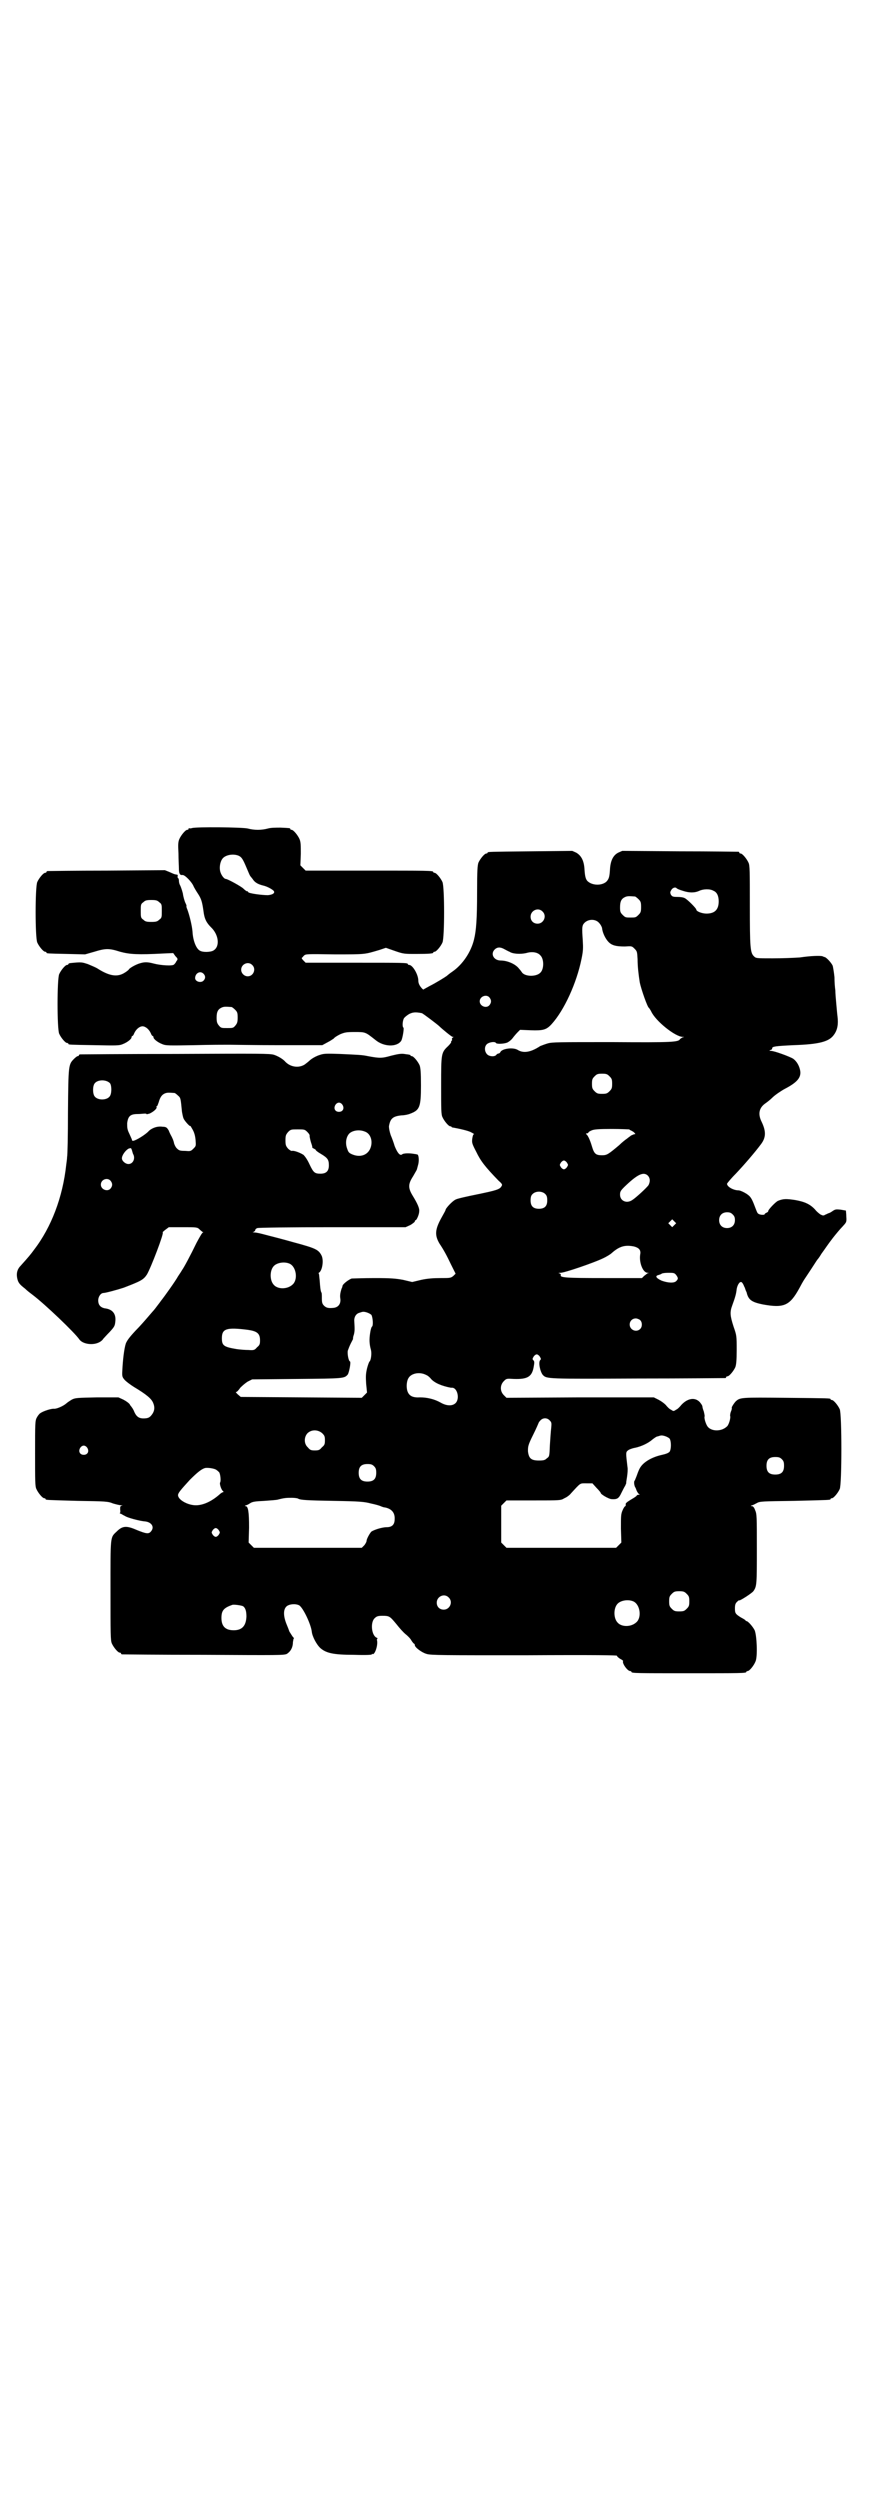 <?xml version="1.0" standalone="no"?>
<!DOCTYPE svg PUBLIC "-//W3C//DTD SVG 20010904//EN"
 "http://www.w3.org/TR/2001/REC-SVG-20010904/DTD/svg10.dtd">
<svg version="1.0" xmlns="http://www.w3.org/2000/svg"
 width="1000pt" height="2850pt" viewBox="0 0 1000 2850"
 preserveAspectRatio="xMidYMid meet">
<g transform="translate(0,2850) scale(0.5,-0.5)"
fill="#000000" stroke="none">
<path d="M438 3812 c-3 -1 -6 -1 -7 0 0 0 -1 0 -1 -2 0 -1 -1 -2 -3 -2 -4 0
-14 -12 -18 -21 -3 -7 -3 -13 -2 -33 0 -14 1 -29 1 -35 0 -10 2 -15 8 -14 5 1
22 -16 26 -27 1 -2 5 -9 9 -15 8 -12 10 -19 13 -40 2 -18 7 -27 17 -37 18 -17
21 -44 6 -53 -6 -4 -25 -5 -32 0 -8 5 -15 23 -16 43 -1 13 -7 38 -12 51 -2 4
-2 7 -2 7 1 0 0 3 -2 7 -2 4 -5 14 -6 22 -2 8 -5 16 -6 18 -2 3 -3 8 -3 11 0
3 -1 6 -2 6 -1 0 -1 2 -1 4 1 3 0 4 -3 4 -5 1 -5 1 -16 6 l-10 4 -132 -1 c-73
0 -134 -1 -135 -1 -2 0 -3 -1 -3 -2 0 -1 -1 -2 -3 -2 -4 0 -14 -12 -18 -21 -5
-11 -5 -127 0 -138 4 -9 14 -21 18 -21 2 0 3 -1 3 -2 0 -2 1 -2 47 -3 l41 -1
21 6 c26 8 34 8 59 0 22 -6 41 -7 98 -4 l23 1 5 -7 c6 -6 6 -7 2 -12 -1 -3 -4
-6 -5 -7 -3 -4 -31 -2 -46 2 -15 4 -22 4 -34 0 -9 -3 -21 -10 -23 -13 0 -1 -5
-5 -10 -8 -16 -10 -34 -8 -62 10 -5 3 -15 7 -22 10 -13 4 -13 5 -41 2 -2 -1
-3 -1 -3 -2 0 -1 -1 -2 -3 -2 -4 0 -14 -12 -18 -21 -5 -11 -5 -125 0 -136 4
-9 14 -21 18 -21 2 0 3 -1 3 -2 0 -2 2 -2 60 -3 48 -1 56 -1 63 2 11 4 21 12
21 16 0 2 1 3 2 3 1 0 3 3 4 6 4 9 12 16 19 16 7 0 15 -7 19 -16 1 -3 3 -6 4
-6 1 0 2 -1 2 -3 0 -4 10 -12 21 -16 7 -3 15 -3 72 -2 35 1 71 1 79 1 8 0 60
-1 114 -1 l99 0 11 6 c6 3 12 7 15 9 2 3 9 7 15 10 10 4 13 5 33 5 25 0 24 0
47 -18 19 -16 49 -17 59 -2 3 5 7 29 5 30 -3 2 -2 15 1 21 2 3 7 7 12 10 8 4
14 5 29 2 3 -1 36 -26 40 -30 6 -6 28 -24 30 -24 3 0 3 0 0 -2 -1 -1 -2 -2 -1
-4 0 -1 0 -2 -1 -3 -1 -1 -2 -2 -1 -3 0 -1 -3 -5 -7 -9 -16 -15 -16 -17 -16
-90 0 -54 0 -66 3 -72 4 -9 14 -21 18 -21 2 0 3 -1 3 -2 0 0 2 -1 4 -1 11 -2
35 -7 41 -11 4 -2 7 -4 6 -4 -2 0 -3 -4 -4 -10 -1 -9 -1 -11 9 -30 10 -21 20
-34 51 -66 8 -7 9 -9 7 -12 -4 -8 -12 -10 -55 -19 -25 -5 -47 -10 -50 -12 -7
-3 -23 -20 -23 -24 0 -1 -4 -8 -9 -17 -15 -27 -16 -40 -5 -59 10 -15 16 -26
27 -49 l10 -20 -5 -5 c-6 -5 -8 -5 -29 -5 -17 0 -30 -1 -44 -4 l-21 -5 -21 5
c-17 3 -27 4 -65 4 -25 0 -48 -1 -52 -1 -6 -2 -20 -12 -21 -17 0 -2 -1 -4 -2
-6 -3 -9 -4 -16 -3 -22 2 -12 -4 -21 -16 -22 -11 -1 -16 0 -21 5 -4 4 -5 7 -5
17 0 6 0 12 -1 13 -2 3 -3 13 -4 28 -1 7 -1 14 -2 15 -1 1 0 2 0 2 8 4 12 29
6 40 -7 13 -13 16 -65 30 -21 6 -48 13 -60 16 -11 3 -23 6 -28 6 -4 0 -5 1 -2
1 2 1 4 3 4 4 0 2 2 4 5 5 2 1 78 2 171 2 l167 0 11 5 c5 3 10 7 10 8 0 2 1 3
2 3 2 0 8 13 8 20 1 7 -4 18 -15 36 -11 18 -10 27 1 44 4 7 8 14 8 14 1 2 1 3
4 14 2 9 1 22 -3 22 -1 0 -4 1 -6 1 -10 2 -25 2 -28 -1 -5 -4 -11 4 -17 19 -2
7 -6 18 -9 25 -3 9 -4 16 -4 20 3 18 9 23 29 25 6 0 16 2 20 4 21 8 24 15 24
64 0 31 -1 40 -3 46 -4 9 -14 21 -18 21 -2 0 -3 1 -3 2 0 1 -1 1 -2 1 -2 1 -7
1 -12 2 -7 1 -14 0 -30 -4 -21 -6 -26 -6 -53 -1 -14 3 -22 3 -64 5 -30 1 -36
1 -45 -2 -10 -3 -20 -9 -25 -14 -1 -1 -6 -5 -10 -8 -14 -9 -34 -6 -46 8 -5 5
-15 11 -24 14 -9 3 -33 3 -225 2 -118 0 -216 -1 -217 -1 -2 0 -3 -1 -3 -2 0
-1 -1 -2 -3 -2 -1 0 -5 -3 -8 -6 -13 -13 -13 -14 -14 -121 0 -54 -1 -100 -2
-103 0 -3 -1 -11 -2 -18 -8 -74 -34 -142 -73 -193 -8 -11 -13 -17 -31 -37 -7
-7 -10 -16 -8 -27 2 -11 5 -15 18 -25 5 -5 13 -11 17 -14 28 -21 97 -87 107
-102 8 -11 32 -14 46 -6 4 2 8 6 8 7 1 1 8 9 15 16 11 12 12 14 13 24 2 17 -6
28 -24 30 -10 2 -15 8 -15 18 0 9 6 17 12 17 5 0 34 8 46 12 39 15 45 18 53
30 9 15 40 96 36 96 -1 0 2 3 6 6 l8 6 32 0 c31 0 33 0 38 -5 2 -2 6 -5 7 -6
2 0 2 -1 1 -1 -2 0 -8 -11 -15 -24 -13 -27 -29 -57 -33 -62 -1 -2 -5 -8 -9
-14 -6 -11 -31 -46 -39 -56 -2 -3 -6 -8 -9 -12 -3 -4 -6 -8 -7 -9 -1 -1 -7 -8
-13 -15 -6 -7 -19 -22 -29 -32 -14 -15 -19 -22 -22 -29 -4 -12 -7 -39 -8 -61
-1 -15 0 -16 6 -23 3 -3 12 -10 20 -15 30 -18 40 -27 44 -36 4 -9 4 -17 -1
-25 -6 -9 -10 -11 -21 -11 -11 0 -17 5 -22 18 -2 4 -4 7 -5 8 0 1 -3 3 -4 6
-2 3 -9 8 -15 11 l-11 5 -48 0 c-46 -1 -50 -1 -58 -5 -5 -3 -11 -7 -13 -9 -7
-6 -21 -12 -27 -12 -6 1 -25 -5 -32 -10 -2 -1 -6 -6 -8 -10 -4 -7 -4 -13 -4
-82 0 -63 0 -75 3 -81 4 -9 14 -21 18 -21 2 0 3 -1 3 -2 0 -2 1 -2 73 -4 63
-1 69 -1 81 -6 7 -2 15 -4 18 -4 4 0 4 -1 1 -1 -3 -1 -3 -3 -3 -9 1 -5 0 -8
-1 -8 -1 0 1 -1 4 -2 3 -2 7 -4 9 -5 4 -3 32 -11 46 -12 14 -2 21 -13 12 -23
-5 -6 -11 -5 -33 4 -23 10 -32 9 -45 -4 -15 -14 -14 -9 -14 -135 0 -98 0 -113
3 -120 4 -9 14 -21 18 -21 2 0 3 -1 3 -2 0 -1 1 -2 3 -2 1 0 84 -1 185 -1 172
-1 183 -1 190 2 8 5 14 14 14 27 1 4 1 8 2 8 1 0 0 2 -3 5 -2 3 -5 8 -7 11 -1
3 -4 11 -7 18 -7 18 -7 32 0 39 6 6 21 7 29 3 9 -5 27 -43 29 -60 1 -11 11
-30 20 -38 13 -11 29 -15 76 -15 30 -1 41 0 41 1 0 2 1 2 1 1 5 -4 13 18 11
30 -1 3 0 5 1 5 1 0 0 1 -2 2 -12 5 -15 36 -4 45 4 4 8 5 17 5 16 0 17 -1 32
-19 7 -9 16 -19 21 -23 5 -4 11 -10 13 -14 3 -5 6 -8 7 -8 0 0 1 -1 1 -3 0 -5
16 -17 27 -20 9 -3 40 -3 222 -3 167 1 211 0 212 -1 0 -2 4 -5 7 -7 4 -2 7 -4
7 -5 -3 -5 10 -23 16 -23 2 0 3 -1 3 -2 0 -3 13 -3 131 -3 118 0 131 0 131 3
0 1 1 2 3 2 4 0 14 12 18 22 5 11 3 59 -2 71 -4 8 -15 21 -19 21 -1 0 -2 1 -2
2 0 0 -4 3 -10 6 -13 8 -14 10 -14 21 0 7 1 11 4 14 3 3 5 5 6 4 3 0 28 16 32
21 8 11 8 16 8 97 0 74 0 79 -4 88 -2 6 -5 9 -7 9 -4 0 -3 1 0 2 2 0 7 3 11 5
7 4 12 4 85 5 82 2 83 2 83 4 0 1 1 2 3 2 4 0 14 12 18 21 5 11 5 171 0 182
-4 9 -14 21 -18 21 -2 0 -3 1 -3 2 0 2 -2 2 -102 3 -102 1 -104 1 -114 -8 -4
-4 -11 -15 -9 -15 0 0 0 -4 -2 -8 -2 -5 -2 -9 -2 -10 2 -4 -3 -22 -8 -25 -12
-11 -34 -11 -43 0 -4 5 -9 20 -7 24 0 2 -1 7 -2 11 -2 5 -3 9 -3 10 0 2 -1 5
-6 11 -11 12 -28 9 -42 -6 -4 -5 -9 -10 -12 -11 -6 -4 -6 -4 -12 0 -3 1 -8 6
-12 11 -4 4 -11 9 -17 12 l-10 5 -168 0 -168 -1 -6 6 c-9 9 -9 23 0 32 6 6 6
6 23 5 31 -1 41 5 45 27 2 11 2 13 -1 16 -2 2 -2 3 1 8 2 3 5 5 7 5 2 0 5 -2
7 -5 3 -5 3 -6 1 -8 -5 -5 0 -27 6 -34 9 -9 9 -9 217 -8 108 0 197 1 199 1 1
0 2 1 2 2 0 1 1 2 3 2 4 0 14 12 18 21 2 6 3 15 3 39 0 32 0 33 -7 53 -8 25
-9 33 -3 49 7 19 9 27 10 37 2 11 8 19 12 15 2 -2 4 -6 5 -9 2 -3 3 -8 4 -10
1 -2 2 -4 2 -5 4 -16 12 -21 36 -26 49 -9 62 -3 84 37 9 17 10 18 16 27 16 24
24 37 25 38 1 1 5 6 9 13 13 18 13 19 26 36 7 9 17 21 22 26 9 10 10 10 9 23
0 7 -1 13 -1 14 -1 0 -6 1 -12 2 -10 1 -12 1 -18 -3 -4 -3 -8 -5 -9 -5 -1 0
-4 -2 -7 -3 -5 -3 -6 -3 -12 0 -3 2 -9 7 -12 11 -11 12 -23 18 -46 22 -20 3
-27 3 -39 -2 -6 -3 -22 -20 -22 -23 0 -2 -2 -3 -4 -4 -2 -1 -4 -2 -4 -3 0 -3
-12 -2 -15 1 -2 1 -4 7 -6 12 -6 16 -9 23 -14 28 -6 6 -20 13 -25 13 -11 0
-26 8 -26 15 0 1 9 12 20 23 18 19 44 49 58 68 11 15 11 29 1 50 -9 18 -6 32
8 42 3 2 11 8 17 14 5 5 18 14 27 19 29 15 38 26 36 41 -2 12 -8 22 -16 28 -8
5 -43 18 -51 18 -4 0 -4 1 -1 2 2 0 4 2 4 4 0 4 7 5 48 7 60 2 82 8 93 24 8
11 10 24 8 41 -1 7 -2 21 -3 31 -1 10 -2 23 -2 29 -1 6 -2 19 -2 30 -1 10 -3
22 -4 26 -3 7 -15 20 -19 20 0 0 -3 1 -5 2 -6 1 -24 1 -51 -3 -15 -1 -40 -2
-62 -2 -38 0 -38 0 -43 5 -8 8 -9 20 -9 116 0 77 0 91 -3 97 -4 9 -14 21 -18
21 -2 0 -3 1 -3 2 0 1 -1 2 -2 2 -2 0 -62 1 -134 1 l-131 1 -9 -4 c-12 -6 -18
-19 -19 -39 -1 -15 -2 -20 -7 -26 -9 -10 -31 -11 -43 -1 -5 4 -7 11 -8 27 -1
20 -7 32 -19 39 l-9 4 -94 -1 c-97 -1 -99 -1 -99 -3 0 -1 -1 -2 -3 -2 -4 0
-14 -12 -18 -21 -2 -6 -3 -17 -3 -67 0 -61 -2 -88 -7 -108 -7 -29 -26 -57 -49
-73 -6 -4 -12 -9 -13 -10 -4 -3 -25 -16 -39 -23 -7 -4 -13 -7 -14 -8 0 -1 -3
1 -6 5 -4 5 -6 10 -6 15 0 14 -13 36 -21 36 -2 0 -3 1 -3 2 0 3 -12 3 -122 3
l-111 0 -5 5 c-3 3 -4 5 -4 6 1 0 3 3 5 5 4 4 6 4 71 3 71 0 67 0 101 10 l15
5 20 -7 c20 -7 22 -7 49 -7 30 0 39 1 39 3 0 1 1 2 3 2 4 0 14 12 18 21 5 11
5 127 0 138 -4 9 -14 21 -18 21 -2 0 -3 1 -3 2 0 3 -13 3 -151 3 l-140 0 -6 6
-6 6 1 26 c0 20 0 27 -3 34 -4 9 -14 21 -18 21 -2 0 -3 1 -3 2 0 2 -1 2 -22 3
-11 0 -22 0 -29 -2 -15 -4 -31 -4 -46 0 -13 3 -118 4 -127 1z m106 -63 c7 -3
10 -8 18 -27 4 -9 7 -17 8 -18 0 -1 3 -4 6 -8 5 -8 12 -12 24 -15 9 -2 20 -8
24 -12 4 -5 -2 -9 -13 -10 -14 0 -44 4 -45 7 0 1 -1 2 -3 2 -1 0 -5 3 -8 6 -5
5 -36 22 -40 22 -4 0 -11 9 -13 18 -2 9 0 22 6 29 7 8 24 11 36 6z m999 -74
c0 -1 7 -4 14 -6 15 -5 27 -5 38 0 8 4 24 5 32 0 8 -3 12 -12 12 -24 0 -19 -9
-28 -28 -28 -10 0 -23 5 -23 9 0 3 -20 23 -26 26 -3 2 -10 3 -17 3 -11 0 -12
1 -15 5 -2 5 -2 6 1 11 3 5 9 7 12 4z m-95 -19 c1 0 5 -3 8 -6 5 -5 6 -7 6
-18 0 -11 -1 -13 -6 -18 -6 -6 -7 -6 -18 -6 -11 0 -12 0 -18 6 -5 5 -6 7 -6
17 0 14 3 20 12 24 5 2 8 2 22 1z m-1085 -13 c6 -4 6 -6 6 -20 0 -14 0 -16 -6
-20 -4 -4 -7 -5 -18 -5 -11 0 -14 1 -18 5 -6 4 -6 6 -6 20 0 14 0 16 6 20 4 4
7 5 18 5 11 0 14 -1 18 -5z m874 -21 c11 -10 3 -28 -11 -28 -9 0 -16 6 -16 16
0 14 17 22 27 12z m129 -26 c3 -3 6 -8 7 -12 1 -11 8 -25 15 -32 8 -8 18 -10
37 -10 16 1 16 1 22 -5 6 -6 6 -7 7 -24 0 -16 2 -34 5 -53 3 -15 18 -58 21
-58 0 0 3 -4 5 -8 10 -22 54 -57 71 -58 5 0 5 -1 1 -1 -2 -1 -5 -3 -6 -4 -4
-7 -15 -8 -154 -7 -123 0 -138 0 -148 -3 -7 -2 -14 -5 -17 -6 -21 -14 -38 -17
-51 -9 -11 7 -37 3 -40 -5 -1 -2 -3 -3 -4 -3 -1 0 -4 -1 -5 -3 -4 -5 -16 -4
-21 1 -6 6 -7 17 -1 23 5 5 19 7 21 3 2 -3 19 -2 26 1 4 2 9 6 12 10 3 4 8 10
12 14 l5 5 24 -1 c29 -1 36 1 48 14 29 32 57 94 68 148 4 19 4 25 3 43 -2 29
-2 34 4 40 9 9 25 9 33 0z m-216 -60 c4 -2 9 -5 12 -6 7 -5 25 -6 38 -3 13 4
26 2 32 -5 9 -8 9 -32 0 -40 -9 -9 -33 -9 -41 0 -2 3 -5 7 -7 9 -8 11 -27 19
-42 19 -16 0 -24 15 -14 25 6 6 13 6 22 1z m-575 -36 c10 -9 3 -26 -10 -26 -8
0 -15 7 -15 15 0 13 16 20 25 11z m-111 -20 c5 -5 5 -11 0 -16 -6 -6 -20 -2
-19 7 1 11 12 16 19 9z m652 -54 c5 -6 5 -12 0 -18 -7 -8 -22 -2 -22 9 0 11
15 17 22 9z m-588 -22 c1 0 5 -3 8 -6 5 -5 6 -7 6 -18 0 -10 -1 -13 -5 -18 -5
-6 -6 -6 -19 -6 -13 0 -14 0 -19 6 -4 5 -5 8 -5 18 0 13 3 19 12 23 5 2 8 2
22 1z m862 -158 c5 -5 6 -7 6 -17 0 -10 -1 -12 -6 -17 -5 -5 -7 -6 -17 -6 -10
0 -12 1 -17 6 -5 5 -6 7 -6 17 0 10 1 12 6 17 5 5 7 6 17 6 10 0 12 -1 17 -6z
m-1139 -16 c4 -6 4 -24 -1 -30 -7 -9 -27 -9 -34 0 -5 6 -5 24 0 30 7 9 27 9
35 0z m147 -22 c1 0 5 -3 8 -6 6 -5 6 -6 9 -37 1 -5 2 -12 4 -16 3 -6 15 -19
15 -16 0 1 2 -3 5 -8 4 -7 6 -14 7 -24 1 -14 1 -14 -5 -20 -6 -6 -7 -6 -19 -5
-12 0 -14 1 -19 6 -3 3 -5 8 -6 11 -1 6 -4 13 -8 20 -1 2 -3 6 -4 9 -4 7 -6 9
-14 9 -12 2 -25 -3 -32 -10 -6 -7 -28 -21 -35 -22 -2 0 -3 0 -3 2 0 1 -3 7 -6
14 -5 10 -5 14 -5 24 2 16 7 21 24 21 6 0 13 1 16 1 2 0 4 0 4 -1 0 -1 3 0 7
1 9 4 18 12 16 15 -1 1 0 2 1 2 1 0 2 4 4 9 3 11 7 17 14 20 5 2 8 2 22 1z
m383 -27 c5 -8 1 -16 -8 -16 -9 0 -13 8 -8 16 2 3 5 5 8 5 3 0 6 -2 8 -5z
m-80 -62 c3 -3 6 -7 5 -9 0 -1 1 -7 3 -14 2 -6 4 -12 3 -12 0 -1 2 -2 4 -3 2
-1 4 -2 4 -3 0 -1 5 -5 12 -9 15 -9 18 -13 18 -26 0 -13 -6 -19 -19 -19 -13 0
-16 2 -25 21 -5 11 -10 18 -14 22 -8 5 -21 10 -26 9 -1 -1 -6 2 -9 5 -5 6 -6
8 -6 19 0 11 1 13 6 19 6 6 7 6 22 6 15 0 16 0 22 -6z m734 6 c1 -1 2 -2 3 -2
0 0 4 -2 7 -4 4 -4 5 -5 2 -5 -2 0 -5 -2 -8 -3 -2 -2 -7 -5 -9 -7 -3 -2 -11
-8 -18 -15 -25 -21 -28 -23 -39 -23 -14 0 -18 3 -23 20 -5 17 -10 26 -13 28
-1 1 -1 2 2 2 1 0 3 1 3 2 0 1 3 3 8 5 5 2 15 3 45 3 21 0 39 -1 40 -1z m-603
-5 c12 -4 18 -19 14 -34 -5 -19 -24 -27 -45 -17 -6 3 -7 5 -10 14 -4 13 -1 26
6 33 8 7 23 9 35 4z m-528 -52 c5 -10 -1 -22 -11 -22 -7 0 -15 7 -15 13 0 7 8
18 15 22 6 2 6 2 8 -4 1 -3 2 -8 3 -9z m989 -19 c3 -5 3 -5 0 -10 -2 -3 -5 -5
-7 -5 -2 0 -5 2 -7 5 -3 5 -3 5 0 10 2 3 5 5 7 5 2 0 5 -2 7 -5z m184 -29 c6
-6 6 -14 2 -22 -4 -6 -29 -29 -37 -34 -13 -9 -28 -2 -28 12 0 7 1 9 10 18 29
28 43 35 53 26z m-1225 -12 c5 -6 5 -12 0 -18 -7 -8 -22 -2 -22 9 0 12 15 17
22 9z m992 -31 c3 -3 4 -7 4 -14 0 -13 -6 -19 -19 -19 -13 0 -19 6 -19 19 0 7
1 11 4 14 7 8 23 8 30 0z m427 -46 c4 -4 5 -7 5 -13 0 -11 -7 -18 -18 -18 -11
0 -18 7 -18 18 0 11 7 18 18 18 6 0 9 -1 13 -5z m-133 -24 l-5 -5 -4 4 -5 5 4
4 5 5 4 -4 5 -5 -4 -4z m-92 -49 c11 -3 16 -8 14 -18 -3 -18 6 -42 17 -42 3 0
3 -1 0 -1 -2 -1 -5 -4 -8 -6 l-5 -5 -87 0 c-87 0 -101 1 -98 7 0 2 -1 3 -4 4
-2 0 -2 1 3 1 10 0 76 23 95 32 9 4 19 10 22 13 18 16 31 19 51 15z m-786 -39
c16 -7 20 -37 7 -48 -12 -11 -34 -11 -43 0 -9 10 -9 32 0 42 7 8 24 11 36 6z
m882 -26 c5 -7 5 -9 0 -14 -5 -5 -19 -4 -33 1 -13 6 -16 11 -7 13 3 1 6 2 7 3
1 1 7 2 15 2 12 0 14 0 18 -5z m-695 -91 c3 -5 5 -25 1 -27 -1 -1 -3 -7 -4
-15 -2 -13 -2 -24 2 -38 2 -8 0 -23 -3 -26 -1 0 -4 -8 -6 -16 -3 -13 -3 -19
-2 -35 l2 -20 -6 -6 -6 -6 -138 1 -138 1 -7 6 c-3 3 -5 5 -4 5 2 0 6 4 10 10
5 5 12 11 17 14 l10 5 103 1 c106 1 107 1 115 10 3 4 8 29 5 30 -3 1 -6 16 -5
24 1 3 4 11 7 17 3 6 6 11 5 11 0 0 0 4 2 9 2 8 2 12 1 30 -1 10 4 18 12 20 3
1 6 2 7 2 5 1 16 -3 20 -7z m613 -12 c5 -5 5 -15 0 -20 -9 -9 -24 -2 -24 10 0
8 6 14 14 14 3 0 8 -2 10 -4z m-895 -22 c21 -3 28 -8 28 -24 0 -9 -1 -11 -7
-16 -5 -6 -7 -7 -19 -6 -8 0 -20 1 -27 2 -30 5 -34 8 -34 25 0 22 11 25 59 19z
m407 -103 c3 -1 8 -5 11 -9 8 -9 24 -16 45 -20 0 0 1 0 3 0 12 0 18 -25 8 -35
-7 -7 -20 -7 -34 1 -14 8 -31 12 -47 12 -16 -1 -24 3 -28 12 -4 9 -3 24 1 31
6 12 26 16 41 8z m282 -104 c4 -4 4 -6 3 -17 -1 -7 -2 -25 -3 -39 -1 -25 -1
-26 -7 -30 -4 -4 -7 -5 -18 -5 -18 0 -23 5 -25 21 0 11 0 14 12 38 7 14 12 26
12 26 0 1 2 4 4 6 6 7 16 7 22 0z m-519 -29 c5 -5 6 -7 6 -16 0 -9 -1 -11 -7
-16 -5 -6 -7 -7 -16 -7 -9 0 -11 1 -16 7 -9 8 -9 23 -1 32 9 9 24 9 34 0z
m792 -12 c4 -6 4 -24 0 -30 -3 -3 -8 -5 -17 -7 -23 -5 -42 -16 -50 -29 -2 -3
-5 -10 -7 -16 -2 -6 -5 -12 -5 -13 -3 -2 -2 -10 0 -15 1 -1 3 -6 4 -9 2 -4 4
-7 6 -8 2 0 1 -1 -1 -1 -3 0 -5 -1 -5 -2 0 -1 -6 -5 -13 -9 -10 -6 -13 -9 -12
-11 0 -2 0 -4 -1 -4 -1 0 -4 -4 -6 -9 -4 -9 -4 -13 -4 -42 l1 -32 -6 -6 -6 -6
-125 0 -125 0 -6 6 -6 6 0 42 0 42 6 6 6 6 62 0 c61 0 62 0 70 5 5 2 12 7 15
11 23 25 20 23 35 23 l14 0 9 -10 c6 -6 10 -11 10 -12 0 -3 17 -13 24 -14 13
-1 17 1 23 14 3 6 7 14 9 17 1 3 3 6 2 7 0 1 1 6 2 13 1 7 2 17 1 22 -4 33 -4
34 1 38 2 2 10 5 16 6 15 3 31 11 40 19 4 3 9 7 12 7 3 1 6 2 7 2 5 1 16 -3
20 -7z m-1328 -21 c5 -8 1 -16 -8 -16 -9 0 -13 8 -8 16 2 3 5 5 8 5 3 0 6 -2
8 -5z m1584 -26 c4 -4 5 -7 5 -15 0 -14 -6 -20 -20 -20 -14 0 -20 6 -20 20 0
14 6 20 20 20 8 0 11 -1 15 -5z m-930 -16 c4 -4 5 -7 5 -15 0 -14 -6 -20 -20
-20 -14 0 -20 6 -20 20 0 14 6 20 20 20 8 0 11 -1 15 -5z m-360 -8 c3 -2 6 -5
7 -6 3 -6 4 -20 2 -23 -2 -3 3 -18 7 -20 1 -1 1 -2 0 -2 -1 0 -5 -2 -8 -5 -17
-15 -35 -24 -52 -25 -19 -1 -43 12 -43 23 0 5 6 12 27 35 17 17 27 25 35 27 7
1 20 -1 25 -4z m187 -66 c5 -3 20 -4 81 -5 60 -1 70 -2 85 -6 10 -2 20 -5 22
-6 2 -1 7 -3 10 -3 15 -3 23 -12 22 -27 0 -12 -6 -18 -18 -18 -11 0 -29 -6
-35 -10 -4 -4 -11 -17 -11 -21 0 -2 -2 -6 -5 -10 l-6 -6 -123 0 -123 0 -6 6
-6 6 1 34 c0 36 -2 49 -8 49 -2 0 -2 1 1 2 2 0 7 3 10 5 5 3 10 4 32 5 14 1
28 2 31 3 15 4 20 4 32 4 6 0 13 -1 14 -2z m-181 -72 c3 -5 3 -5 0 -10 -2 -3
-5 -5 -7 -5 -2 0 -5 2 -7 5 -3 5 -3 5 0 10 2 3 5 5 7 5 2 0 5 -2 7 -5z m1067
-145 c5 -5 6 -7 6 -17 0 -10 -1 -12 -6 -17 -5 -5 -7 -6 -17 -6 -10 0 -12 1
-17 6 -5 5 -6 7 -6 17 0 10 1 12 6 17 5 5 7 6 17 6 10 0 12 -1 17 -6z m-543
-8 c11 -10 3 -28 -11 -28 -9 0 -16 6 -16 16 0 14 17 22 27 12z m421 -9 c16 -7
20 -37 7 -48 -12 -11 -34 -11 -43 0 -9 10 -9 32 0 42 7 8 24 11 36 6z m-890
-11 c6 -4 8 -12 8 -24 -1 -21 -10 -31 -29 -31 -19 0 -28 9 -28 28 0 17 5 23
25 30 4 1 19 -1 24 -3z"/>
</g>
</svg>
